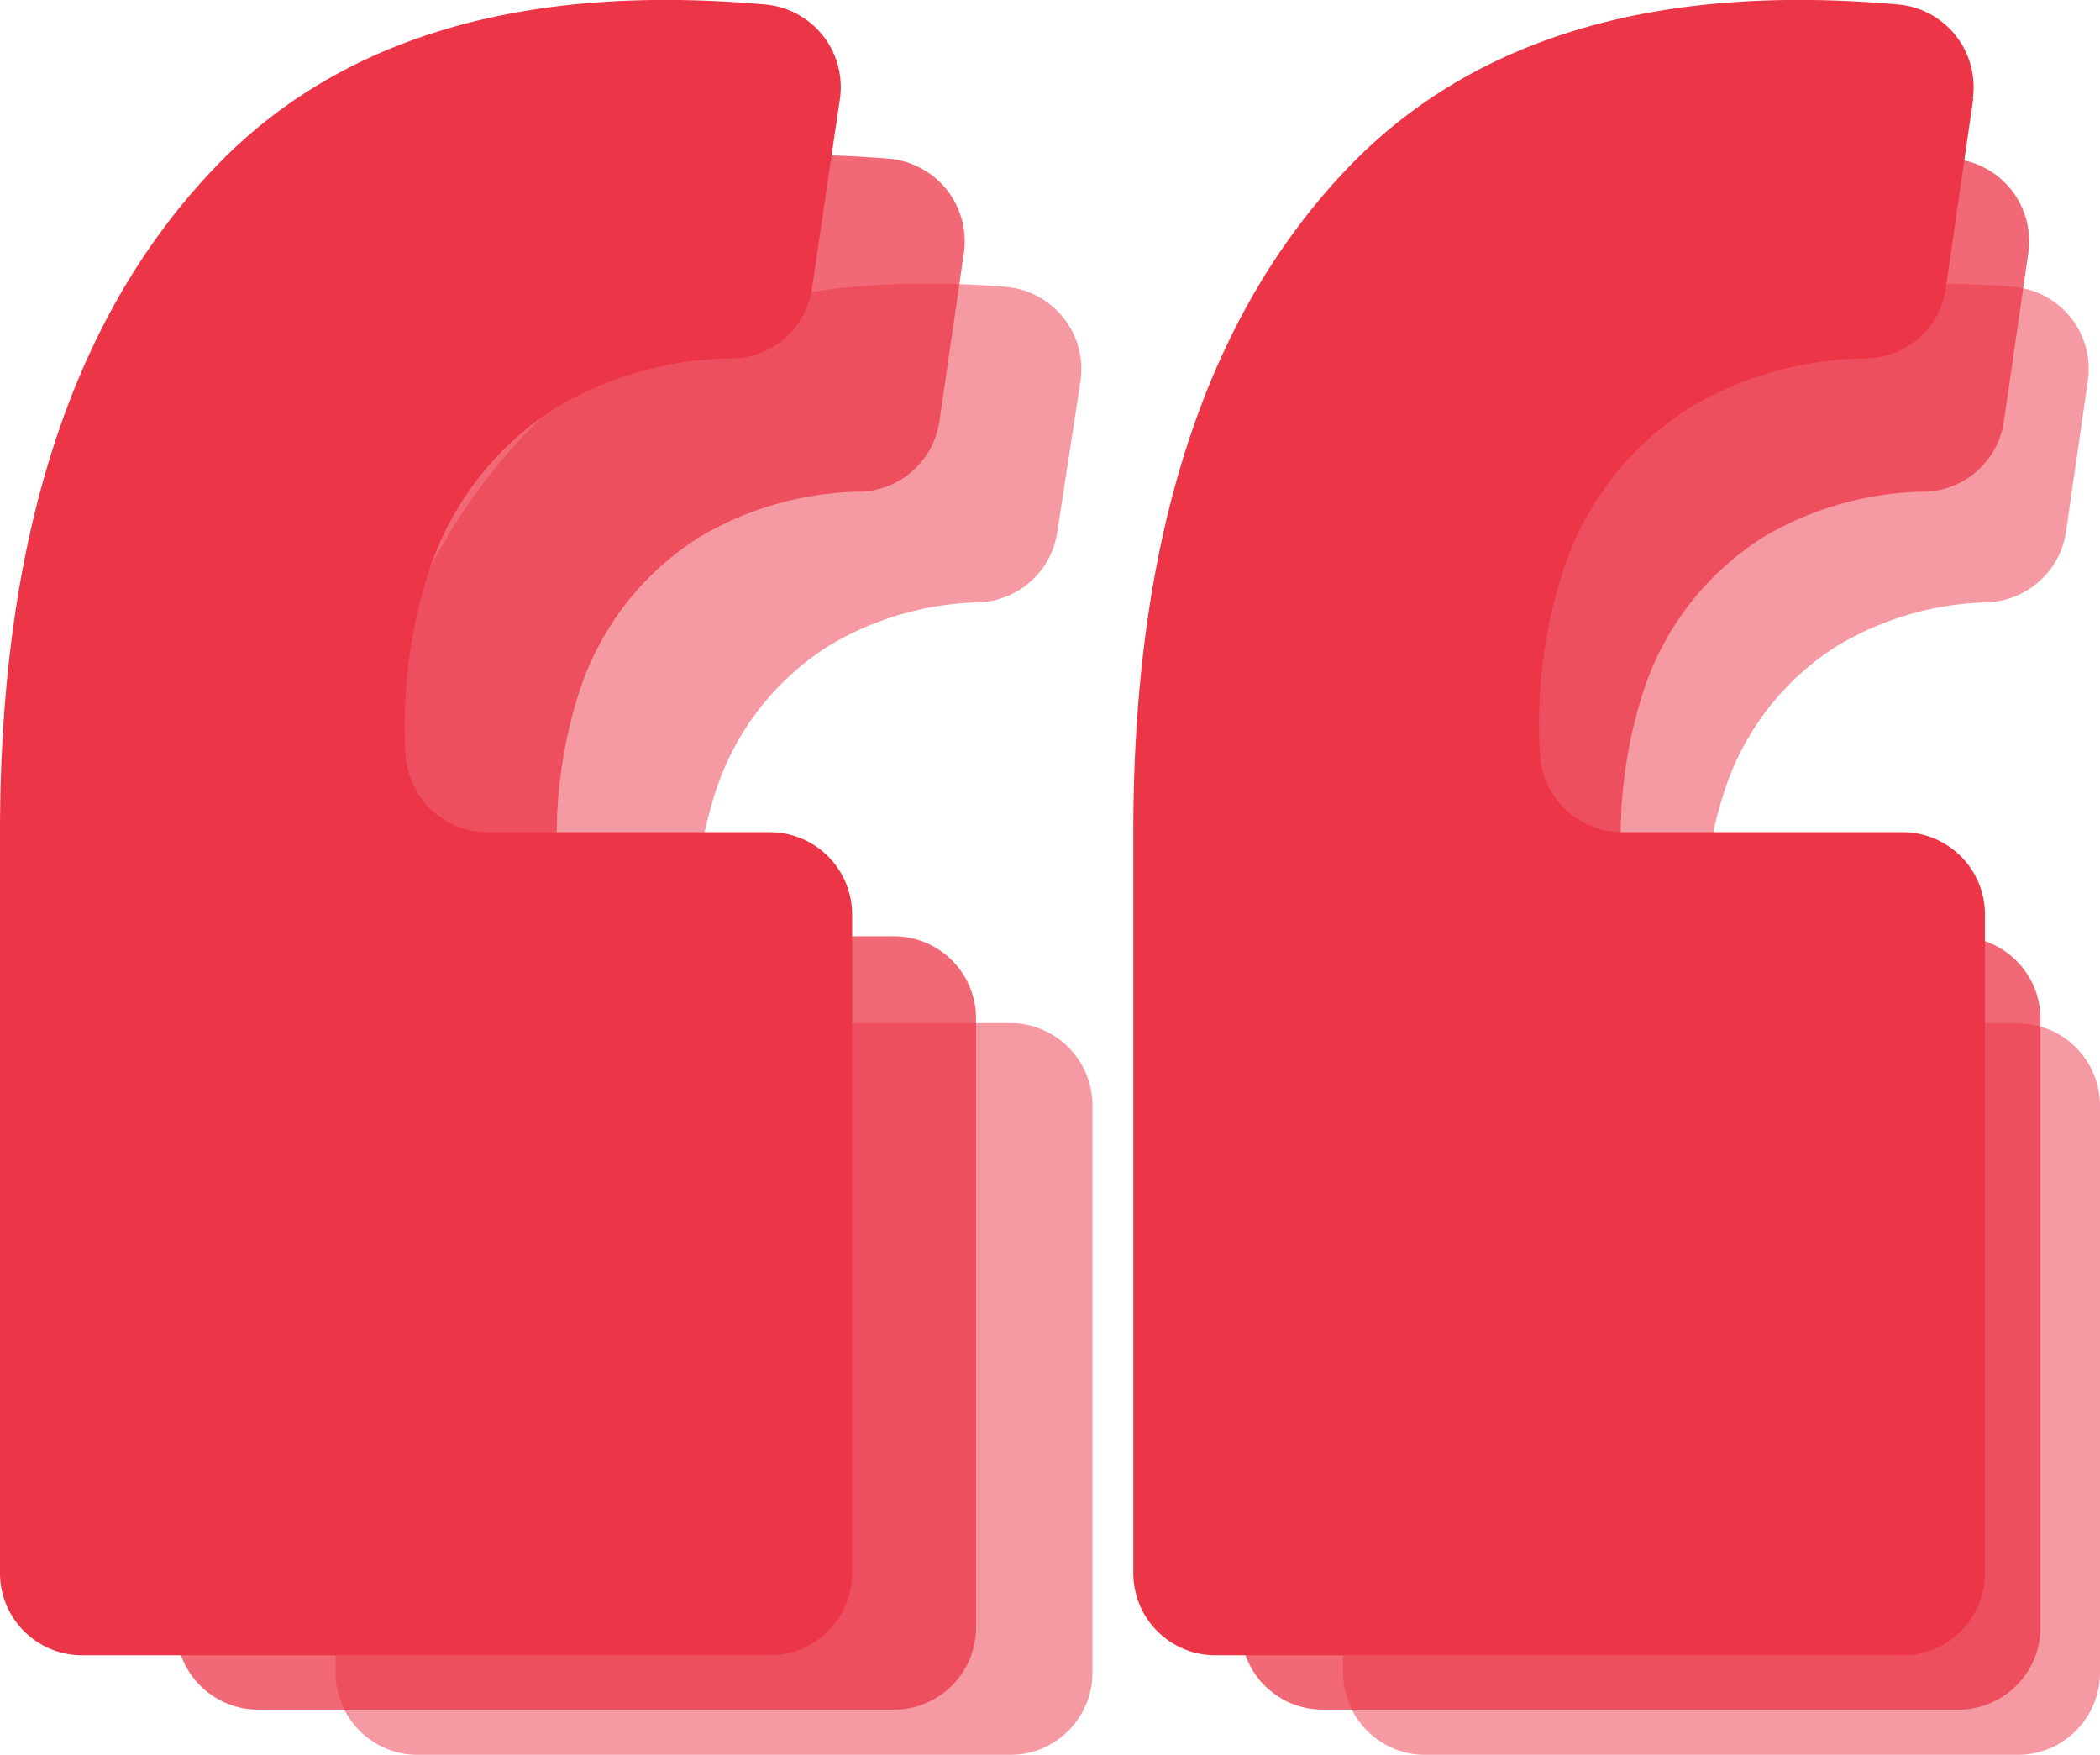 <svg xmlns="http://www.w3.org/2000/svg" viewBox="0 0 90 75.2"><defs><style>.cls-1{opacity:0.75;}.cls-2{fill:#ec3648;}.cls-3{opacity:0.5;}</style></defs><g id="Layer_2" data-name="Layer 2"><g id="Layer_1-2" data-name="Layer 1"><g class="cls-1"><path class="cls-2" d="M41.31,10.83l-1.05,7.24a3.54,3.54,0,0,1-3.35,3A13.93,13.93,0,0,0,30,23a12.32,12.32,0,0,0-5.23,6.82,20.13,20.13,0,0,0-.89,6.92,3.53,3.53,0,0,0,3.53,3.38H38.31a3.52,3.52,0,0,1,3.52,3.52V69.74a3.52,3.52,0,0,1-3.52,3.52H11.07a3.52,3.52,0,0,1-3.52-3.52V40.14q0-17.55,8.44-26.55,7.5-8,22.09-6.79A3.55,3.55,0,0,1,41.31,10.83Zm45.62,0-1.05,7.24a3.53,3.53,0,0,1-3.35,3A13.93,13.93,0,0,0,75.6,23a12.32,12.32,0,0,0-5.23,6.82,20.13,20.13,0,0,0-.89,6.92A3.53,3.53,0,0,0,73,40.14H83.93a3.52,3.52,0,0,1,3.52,3.52V69.74a3.52,3.52,0,0,1-3.52,3.52H56.69a3.52,3.52,0,0,1-3.52-3.52V40.14q0-17.55,8.44-26.55,7.5-8,22.09-6.79A3.55,3.55,0,0,1,86.93,10.83Z"/></g><g class="cls-3"><path class="cls-2" d="M46.31,16.31l-1,6.5a3.53,3.53,0,0,1-3.34,3,13.13,13.13,0,0,0-6.41,1.84,11.63,11.63,0,0,0-4.95,6.45,19,19,0,0,0-.84,6.37,3.5,3.5,0,0,0,3.52,3.37h10a3.53,3.53,0,0,1,3.53,3.52V71.68A3.53,3.53,0,0,1,43.3,75.2H17.91a3.53,3.53,0,0,1-3.53-3.52V43.85q0-16.59,8-25.12,7-7.53,20.7-6.44A3.54,3.54,0,0,1,46.31,16.31Zm43.17,0-.94,6.5a3.55,3.55,0,0,1-3.35,3,13.16,13.16,0,0,0-6.41,1.84,11.57,11.57,0,0,0-4.94,6.45A18.76,18.76,0,0,0,73,40.48a3.51,3.51,0,0,0,3.53,3.37h10A3.53,3.53,0,0,1,90,47.37V71.68a3.53,3.53,0,0,1-3.52,3.52H61.08a3.53,3.53,0,0,1-3.52-3.52V43.85q0-16.59,8-25.12,7-7.53,20.7-6.44A3.53,3.53,0,0,1,89.48,16.31Z"/></g><path class="cls-2" d="M36,4.21,34.8,12.36a3.51,3.51,0,0,1-3.35,3,15.06,15.06,0,0,0-7.57,2.08,13.1,13.1,0,0,0-5.57,7.27,21.34,21.34,0,0,0-.93,7.58,3.53,3.53,0,0,0,3.52,3.37H33a3.53,3.53,0,0,1,3.52,3.53V67.41A3.52,3.52,0,0,1,33,70.93H3.52A3.52,3.52,0,0,1,0,67.41V35.66Q0,17,9,7.4,17-1.2,32.76.19A3.55,3.55,0,0,1,36,4.21Zm48.57,0-1.18,8.15a3.5,3.5,0,0,1-3.35,3,15.06,15.06,0,0,0-7.57,2.08,13,13,0,0,0-5.56,7.27A21.33,21.33,0,0,0,66,32.29a3.53,3.53,0,0,0,3.53,3.37H81.55a3.53,3.53,0,0,1,3.52,3.53V67.41a3.52,3.52,0,0,1-3.52,3.52H52.09a3.52,3.52,0,0,1-3.52-3.52V35.66q0-18.66,9-28.26Q65.61-1.2,81.33.19A3.55,3.55,0,0,1,84.55,4.21Z"/></g></g></svg>